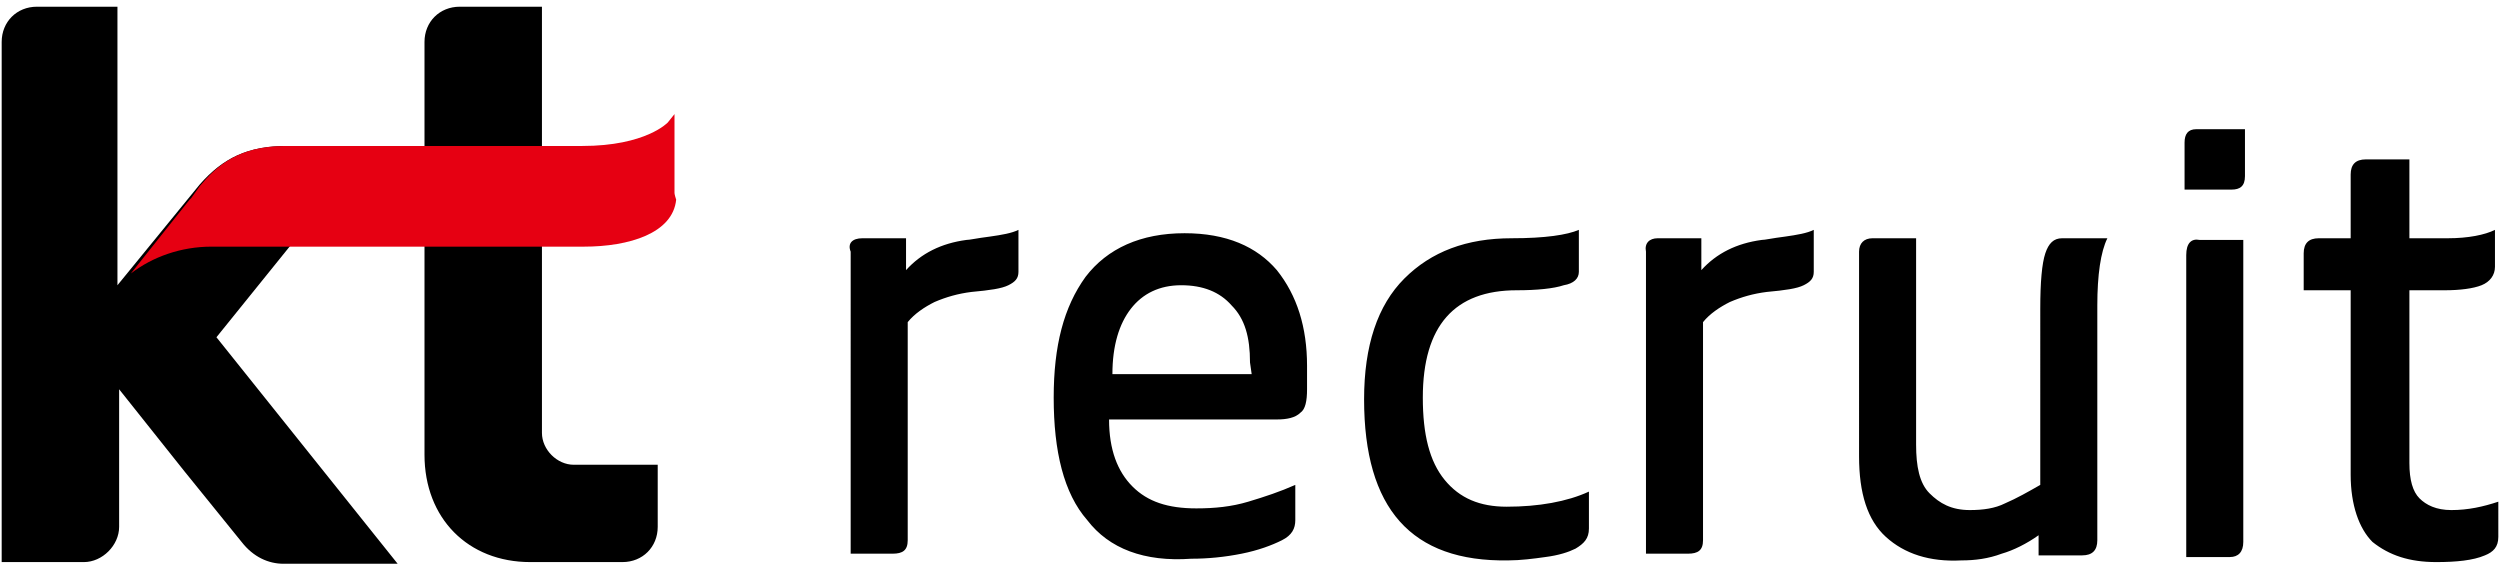 <?xml version="1.0" encoding="utf-8"?>
<!-- Generator: Adobe Illustrator 24.1.1, SVG Export Plug-In . SVG Version: 6.00 Build 0)  -->
<svg version="1.1" id="Layer_1" xmlns="http://www.w3.org/2000/svg" xmlns:xlink="http://www.w3.org/1999/xlink" x="0px" y="0px"
	 viewBox="0 0 149 34" style="enable-background:new 0 0 149 34;" xml:space="preserve">
<style type="text/css">
	.st0{fill:#E60012;}
</style>
<path d="M12.9,20.1l9.2-11.4h-5c-2.3,0-3.8,0.7-5.2,2.3L7,17V0.4H2.2C1,0.4,0.1,1.3,0.1,2.5v31H5c1.1,0,2.1-1,2.1-2.1v-8.2l3.9,4.9
	l3.4,4.2c0.7,0.9,1.6,1.3,2.5,1.3h6.8l-4.4-5.5L12.9,20.1L12.9,20.1z M34.2,27.7c-1,0-1.9-0.9-1.9-1.9V0.4h-4.9
	c-1.2,0-2.1,0.9-2.1,2.1v24.6c0,3.8,2.6,6.4,6.3,6.4h5.5c1.2,0,2.1-0.9,2.1-2.1v-3.7L34.2,27.7L34.2,27.7L34.2,27.7z"/>
<path class="st0" d="M7.7,16.2L7.7,16.2L7.7,16.2z M40.2,11.5V6.8l-0.4,0.5c0,0-1.3,1.4-5.1,1.4H17c-2.8,0-4.1,1.2-5.1,2.4l-0.5,0.7
	c0,0,0,0-0.1,0.1l-3.5,4.4c1.3-1,3-1.6,4.8-1.6h22.2c2.7,0,5.3-0.8,5.5-2.8C40.2,11.6,40.2,11.5,40.2,11.5L40.2,11.5L40.2,11.5z"/>
<path d="M51.4,14.2H54v1.9c0.9-1,2.1-1.6,3.6-1.8c0.2,0,0.6-0.1,1.4-0.2c0.7-0.1,1.3-0.2,1.7-0.4v2.5c0,0.4-0.2,0.6-0.6,0.8
	c-0.4,0.2-1.1,0.3-2.2,0.4c-0.8,0.1-1.5,0.3-2.2,0.6c-0.6,0.3-1.2,0.7-1.6,1.2v13c0,0.6-0.3,0.8-0.9,0.8h-2.5V15
	C50.5,14.5,50.8,14.2,51.4,14.2L51.4,14.2z M64.8,31c-1.4-1.6-2-4.1-2-7.3c0-3.1,0.6-5.4,1.9-7.2c1.3-1.7,3.3-2.6,5.9-2.6
	c2.5,0,4.3,0.8,5.5,2.2c1.2,1.5,1.8,3.4,1.8,5.7v1.4c0,0.7-0.1,1.2-0.4,1.4c-0.3,0.3-0.8,0.4-1.4,0.4h-10c0,1.8,0.5,3.1,1.4,4
	s2.1,1.3,3.8,1.3c1.1,0,2.1-0.1,3.1-0.4s1.9-0.6,2.8-1V31c0,0.5-0.2,0.9-0.8,1.2C75.8,32.5,75,32.8,74,33s-2,0.3-3,0.3
	C68.2,33.5,66.1,32.7,64.8,31L64.8,31L64.8,31z M74.5,21.6c0-1.5-0.3-2.6-1.1-3.4c-0.7-0.8-1.7-1.2-3-1.2s-2.3,0.5-3,1.4
	s-1.1,2.2-1.1,3.9h8.3L74.5,21.6L74.5,21.6z M81.3,23.8c0-3.2,0.8-5.6,2.4-7.2s3.7-2.4,6.4-2.4c2,0,3.3-0.2,4-0.5v2.5
	c0,0.4-0.3,0.7-0.9,0.8c-0.6,0.2-1.6,0.3-2.8,0.3c-3.7,0-5.6,2.1-5.6,6.4c0,2.2,0.4,3.8,1.3,4.9s2.1,1.6,3.7,1.6
	c1.9,0,3.6-0.3,4.9-0.9v2.2c0,0.6-0.3,0.9-0.8,1.2c-0.4,0.2-1,0.4-1.8,0.5c-0.7,0.1-1.5,0.2-2.2,0.2C84.1,33.5,81.3,30.3,81.3,23.8
	L81.3,23.8z M98.8,14.2h2.6v1.9c0.9-1,2.1-1.6,3.6-1.8c0.2,0,0.6-0.1,1.4-0.2c0.7-0.1,1.3-0.2,1.7-0.4v2.5c0,0.4-0.2,0.6-0.6,0.8
	s-1.1,0.3-2.2,0.4c-0.8,0.1-1.5,0.3-2.2,0.6c-0.6,0.3-1.2,0.7-1.6,1.2v13c0,0.6-0.3,0.8-0.9,0.8h-2.5V15
	C98,14.5,98.3,14.2,98.8,14.2L98.8,14.2L98.8,14.2z M112.4,32c-1.1-1-1.6-2.6-1.6-4.8V15c0-0.5,0.3-0.8,0.8-0.8h2.6v12.3
	c0,1.3,0.2,2.3,0.8,2.9s1.3,1,2.4,1c0.8,0,1.5-0.1,2.1-0.4c0.7-0.3,1.4-0.7,2.1-1.1V18.4c0-1.6,0.1-2.7,0.3-3.3
	c0.2-0.6,0.5-0.9,1-0.9h2.7c-0.4,0.8-0.6,2.2-0.6,4v14c0,0.6-0.3,0.9-0.9,0.9h-2.6v-1.2c-0.7,0.5-1.5,0.9-2.2,1.1
	c-0.8,0.3-1.6,0.4-2.4,0.4C115,33.5,113.5,33,112.4,32L112.4,32L112.4,32z M130.9,7.7h2.9v2.8c0,0.6-0.3,0.8-0.8,0.8h-2.8V8.5
	C130.2,8,130.4,7.7,130.9,7.7L130.9,7.7z M131.1,14.3h2.6v18c0,0.6-0.3,0.9-0.8,0.9h-2.6v-18C130.3,14.5,130.6,14.2,131.1,14.3
	L131.1,14.3L131.1,14.3z M141.4,32.3c-0.8-0.8-1.3-2.2-1.3-4v-11h-2.8v-2.2c0-0.6,0.3-0.9,0.9-0.9h1.9v-3.8c0-0.6,0.3-0.9,0.9-0.9
	h2.6v4.7h2.3c1.2,0,2.2-0.2,2.8-0.5v2.2c0,0.5-0.3,0.9-0.8,1.1s-1.3,0.3-2.2,0.3h-2.1v10.3c0,1,0.2,1.7,0.6,2.1
	c0.4,0.4,1,0.7,1.9,0.7c1,0,1.9-0.2,2.8-0.5V32c0,0.6-0.3,0.9-0.8,1.1c-0.7,0.3-1.7,0.4-2.9,0.4C143.6,33.5,142.4,33.1,141.4,32.3
	L141.4,32.3L141.4,32.3z"/>
</svg>
